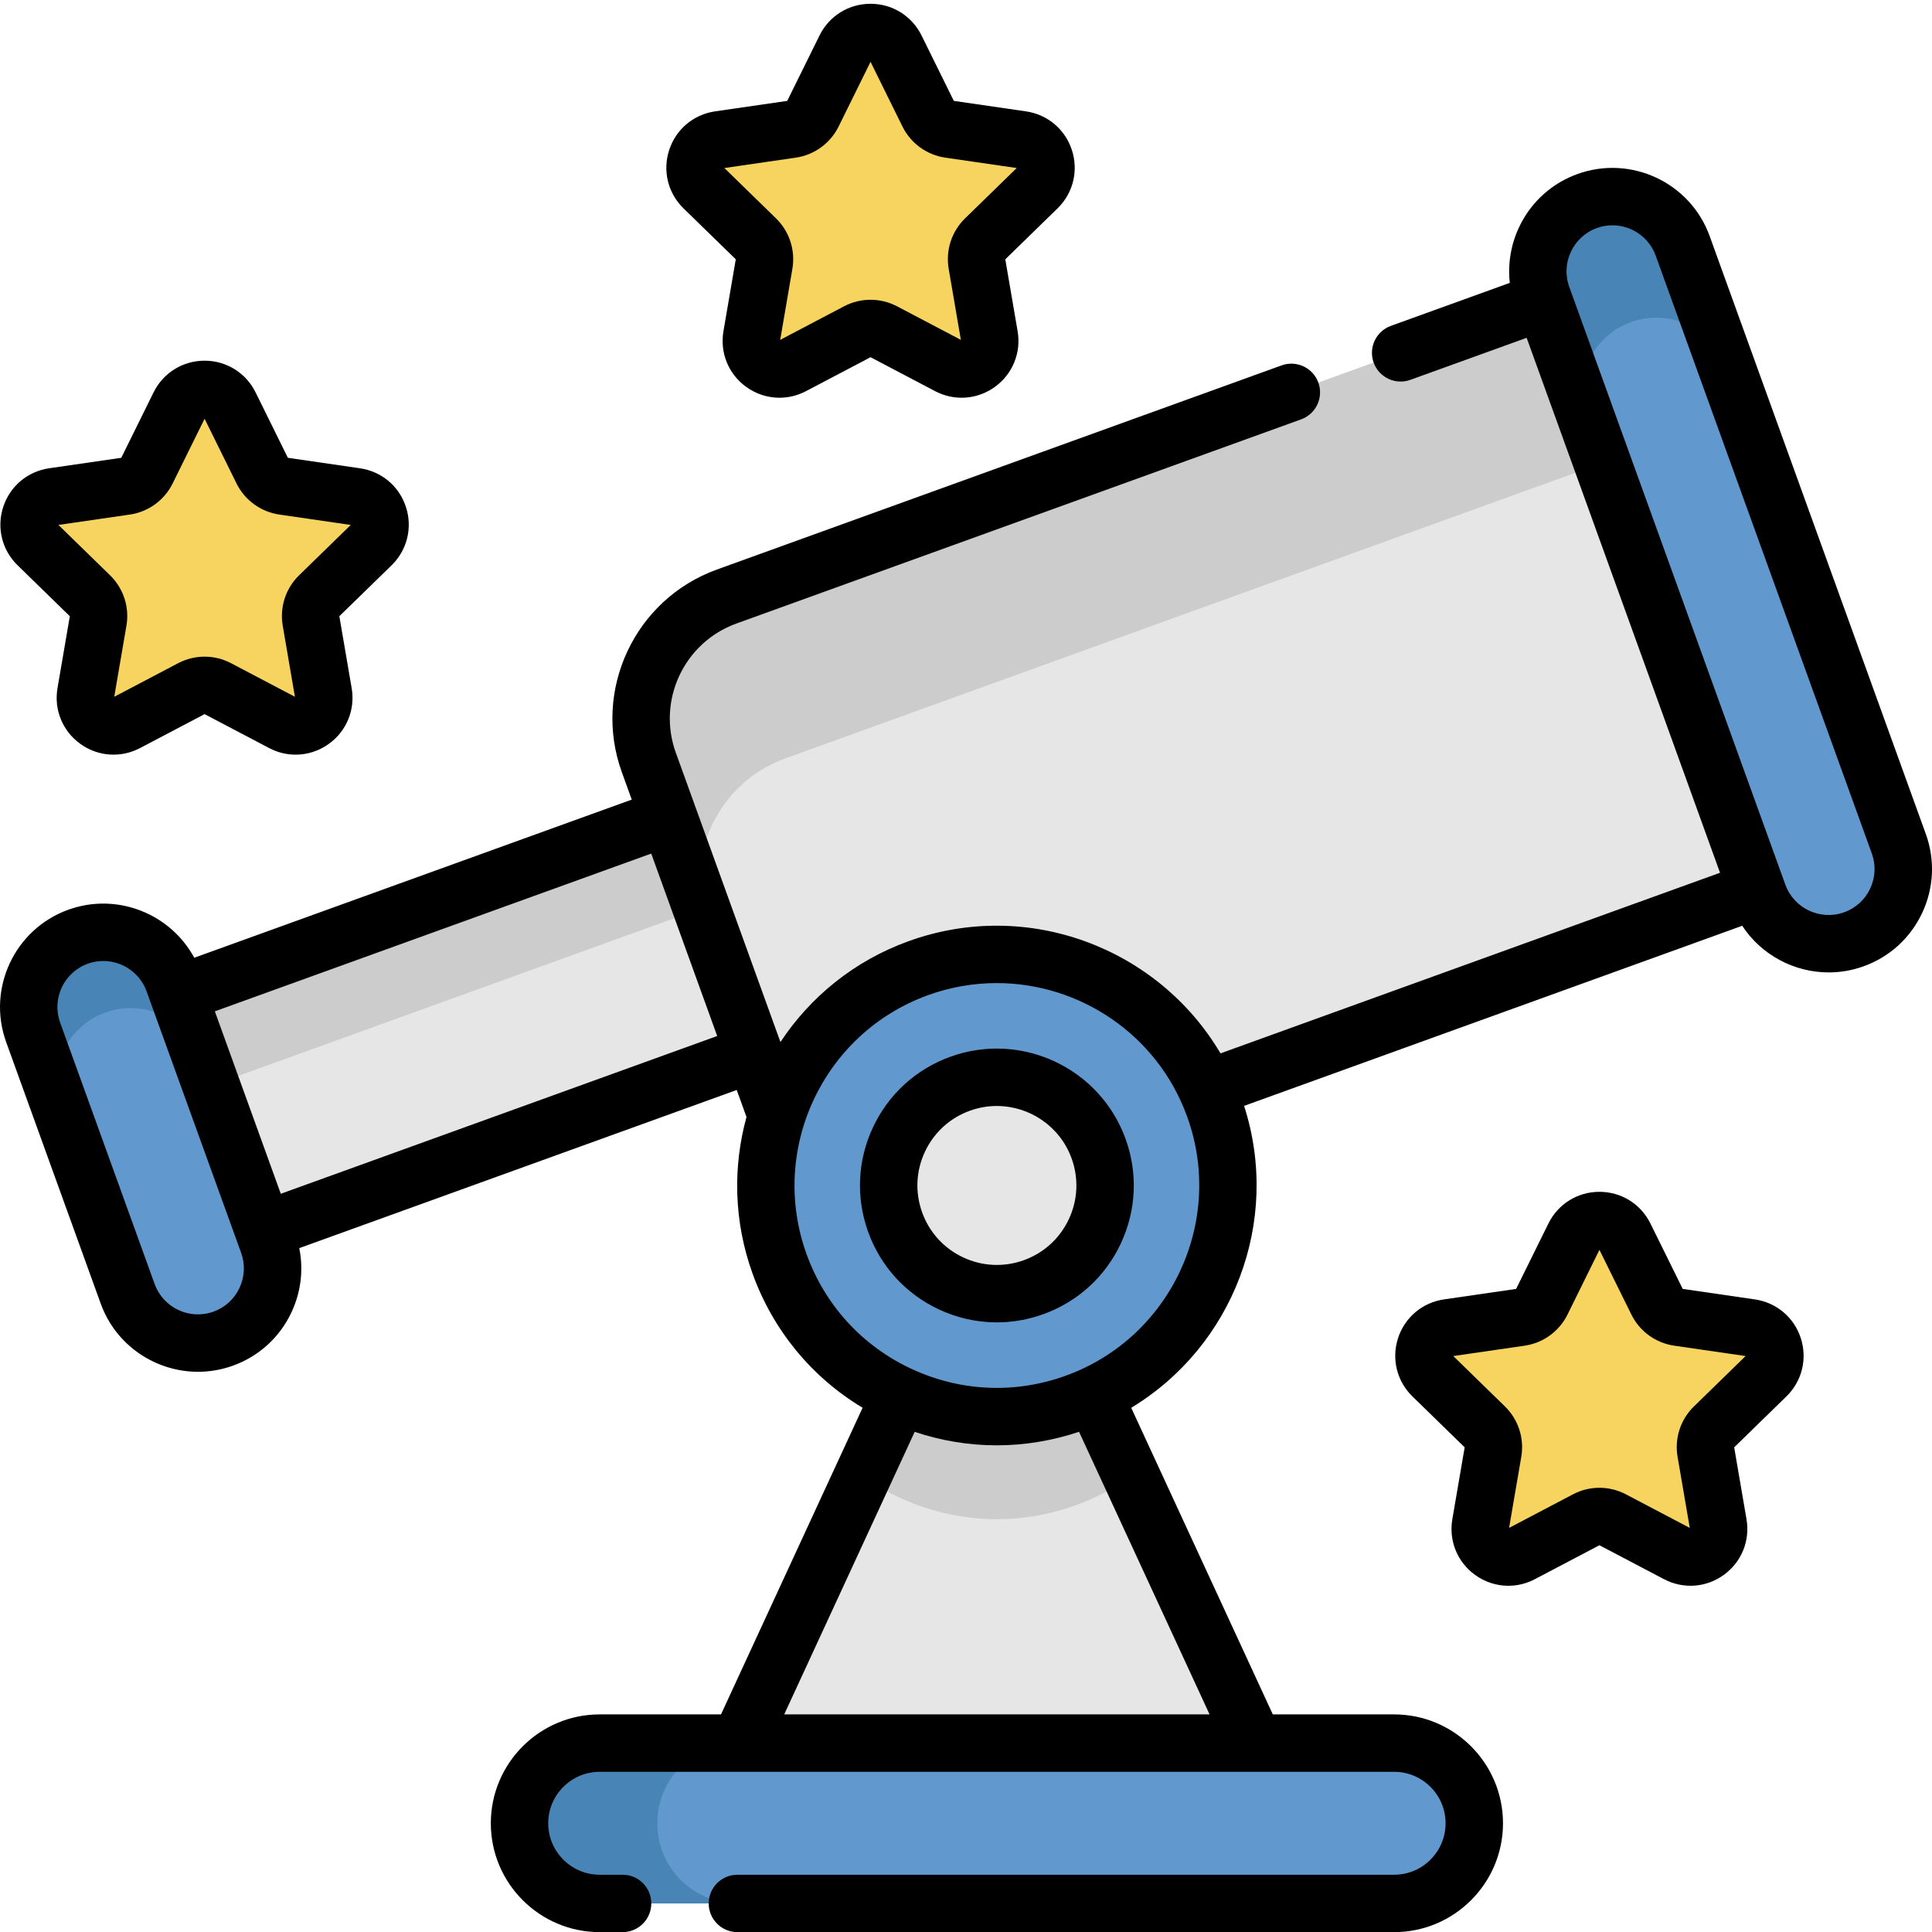 <svg height="511pt" viewBox="0 0 512 511" width="511pt" xmlns="http://www.w3.org/2000/svg"><path d="m219.727 271.426-169.801 61.391-22.652-62.652 169.801-61.391zm0 0" fill="#e6e6e6"/><path d="m205.848 233.031-169.801 61.391-8.77-24.258 169.797-61.391zm0 0" fill="#ccc"/><path d="m491.32 248.414c-10.242 3.703-21.547-1.57-25.289-11.793l-45.715-126.43-11.598-32.082c-.805-2.223-1.188-4.492-1.188-6.723 0-8.094 5.008-15.699 13.07-18.609 10.273-3.711 21.617 1.602 25.332 11.887l23.199 64.168 34.07 94.254c3.711 10.27-1.602 21.617-11.883 25.328zm0 0" fill="#4884b5"/><path d="m491.32 248.414c-10.242 3.703-21.547-1.57-25.289-11.793l-45.715-126.43c-.801-2.219-1.184-4.492-1.184-6.723 0-8.102 5.008-15.695 13.059-18.605 10.281-3.711 21.621 1.602 25.34 11.883l11.602 32.086 34.07 94.254c3.711 10.27-1.602 21.617-11.883 25.328zm0 0" fill="#6198ce"/><path d="m59.172 354.25c-10.285 3.723-21.621-1.602-25.332-11.875l-17.797-49.223-7.258-20.074c-.805-2.223-1.188-4.492-1.188-6.727 0-8.09 5.008-15.684 13.07-18.605 10.273-3.711 21.617 1.602 25.332 11.883l7.258 20.078 7.262 20.078 10.523 29.133c3.723 10.281-1.602 21.621-11.871 25.332zm0 0" fill="#4884b5"/><path d="m59.172 354.25c-10.285 3.723-21.621-1.602-25.332-11.875l-17.797-49.223c-.801-2.219-1.184-4.492-1.184-6.723 0-8.09 5.008-15.688 13.07-18.605 10.27-3.711 21.609 1.602 25.328 11.883l7.262 20.078 10.523 29.133c3.723 10.281-1.602 21.621-11.871 25.332zm0 0" fill="#6198ce"/><path d="m332.441 461.441h-136.508l32.672-70.758 9.906-21.445 51.352.008 9.906 21.457zm0 0" fill="#e6e6e6"/><path d="m205.84 295.082c-.293-.66-.566-1.352-.82-2.039l-33.078-91.496c-6.449-17.836 2.789-37.508 20.613-43.957l216.59-78.305 56.418 156.07-145.754 52.699" fill="#e6e6e6"/><path d="m424.656 122.199-216.586 78.305c-17.828 6.449-27.062 26.121-20.613 43.957l-15.516-42.914c-6.449-17.836 2.789-37.508 20.613-43.957l216.59-78.305zm0 0" fill="#ccc"/><path d="m325.418 313.656c0 33.816-27.414 61.23-61.234 61.23-33.816 0-61.23-27.414-61.23-61.23s27.414-61.23 61.23-61.23c33.82 0 61.234 27.414 61.234 61.23zm0 0" fill="#6198ce"/><path d="m299.77 390.703c-4.441 3.164-9.379 5.789-14.766 7.738-19.66 7.098-40.582 3.527-56.398-7.758l9.906-21.445 51.352.008zm0 0" fill="#ccc"/><path d="m292.848 313.656c0 15.828-12.832 28.66-28.664 28.66-15.828 0-28.66-12.832-28.66-28.66 0-15.832 12.832-28.664 28.66-28.664 15.832 0 28.664 12.832 28.664 28.664zm0 0" fill="#e6e6e6"/><path d="m390.699 482.688c0 5.859-2.383 11.172-6.227 15.016s-9.156 6.227-15.02 6.227h-210.531c-11.734 0-21.246-9.512-21.246-21.242 0-5.863 2.383-11.176 6.227-15.02s9.156-6.227 15.02-6.227h210.531c11.734 0 21.246 9.512 21.246 21.246zm0 0" fill="#4884b5"/><path d="m390.699 482.688c0 5.859-2.383 11.172-6.227 15.016s-9.156 6.227-15.02 6.227h-174.039c-11.73 0-21.23-9.512-21.23-21.242 0-5.863 2.371-11.176 6.215-15.02s9.145-6.227 15.016-6.227h174.039c11.734 0 21.246 9.512 21.246 21.246zm0 0" fill="#6198ce"/><g fill="#f7d360"><path d="m60.918 106.859 8.582 17.391c1.09 2.203 3.191 3.734 5.625 4.086l19.195 2.789c6.129.891 8.574 8.422 4.141 12.742l-13.891 13.539c-1.758 1.715-2.562 4.188-2.148 6.613l3.277 19.117c1.047 6.102-5.359 10.754-10.84 7.875l-17.168-9.027c-2.176-1.145-4.773-1.145-6.953 0l-17.164 9.027c-5.484 2.879-11.887-1.773-10.844-7.875l3.281-19.117c.414-2.426-.387-4.898-2.148-6.613l-13.887-13.539c-4.438-4.32-1.988-11.852 4.137-12.742l19.195-2.789c2.434-.352 4.539-1.879 5.625-4.086l8.586-17.391c2.738-5.555 10.656-5.555 13.398 0zm0 0"/><path d="m430.562 327.113 8.586 17.391c1.086 2.207 3.191 3.734 5.625 4.09l19.195 2.785c6.125.891 8.574 8.422 4.141 12.742l-13.891 13.539c-1.762 1.719-2.566 4.191-2.148 6.613l3.277 19.117c1.047 6.102-5.359 10.758-10.84 7.875l-17.168-9.027c-2.176-1.145-4.773-1.145-6.953 0l-17.168 9.027c-5.48 2.879-11.887-1.773-10.84-7.875l3.277-19.117c.418-2.422-.387-4.895-2.148-6.613l-13.887-13.539c-4.434-4.32-1.988-11.852 4.141-12.742l19.195-2.785c2.434-.355 4.535-1.883 5.621-4.09l8.586-17.391c2.742-5.555 10.66-5.555 13.398 0zm0 0"/><path d="m237.402 12.273 8.582 17.391c1.09 2.207 3.191 3.734 5.625 4.09l19.195 2.785c6.129.891 8.574 8.422 4.141 12.742l-13.891 13.539c-1.758 1.719-2.562 4.191-2.148 6.613l3.277 19.117c1.047 6.102-5.355 10.758-10.84 7.875l-17.164-9.027c-2.18-1.145-4.777-1.145-6.953 0l-17.168 9.027c-5.48 2.879-11.887-1.773-10.84-7.875l3.277-19.117c.414-2.422-.387-4.895-2.148-6.613l-13.887-13.535c-4.438-4.324-1.988-11.852 4.141-12.742l19.191-2.789c2.434-.355 4.539-1.883 5.625-4.086l8.586-17.395c2.738-5.555 10.656-5.555 13.398 0zm0 0"/></g><path d="m510.355 220.496-57.273-158.422c-5.133-14.203-20.863-21.582-35.07-16.445-12.145 4.391-19.289 16.527-17.898 28.836l-31.516 11.391c-3.949 1.43-5.992 5.789-4.566 9.738 1.43 3.953 5.789 5.996 9.738 4.566l30.805-11.137 51.25 141.766-132.379 47.863c-16.488-27.93-51.074-41.152-82.66-29.73-14.449 5.219-26.082 14.809-33.961 26.734l-27.73-76.695c-5.008-13.855 2.191-29.207 16.051-34.219l149.664-54.109c3.953-1.43 5.996-5.789 4.566-9.738-1.426-3.949-5.789-5.992-9.738-4.566l-149.668 54.109c-21.746 7.867-33.039 31.953-25.18 53.695l2.629 7.27-115.938 41.91c-6.34-11.723-20.5-17.383-33.402-12.719-14.203 5.137-21.578 20.867-16.445 35.07l25.051 69.293c4.027 11.141 14.57 18.078 25.785 18.078 3.082 0 6.223-.523 9.285-1.629 6.879-2.488 12.379-7.508 15.488-14.133 2.52-5.379 3.219-11.289 2.062-17.008l115.934-41.91 2.586 7.16c-3.637 13.238-3.387 27.676 1.625 41.543 5.426 15.008 15.652 27.398 29.145 35.516l-37.523 81.258h-32.152c-15.91 0-28.848 12.941-28.848 28.848 0 15.91 12.941 28.852 28.848 28.852h6.074c4.199 0 7.605-3.406 7.605-7.605 0-4.203-3.406-7.605-7.605-7.605h-6.074c-7.52 0-13.641-6.117-13.641-13.641 0-7.52 6.121-13.637 13.641-13.637h36.969c.016 0 .031.004.047.004h136.508c.016 0 .031-.004.047-.004h36.965c7.52 0 13.637 6.117 13.637 13.637 0 7.523-6.117 13.641-13.637 13.641h-174.039c-4.199 0-7.605 3.402-7.605 7.605 0 4.199 3.406 7.605 7.605 7.605h174.039c15.91 0 28.852-12.941 28.852-28.852 0-15.906-12.945-28.848-28.852-28.848h-32.148l-37.527-81.258c26.859-16.211 39.824-49.277 29.914-80.008l132.008-47.727c5.082 7.742 13.781 12.359 22.922 12.359 3.086 0 6.223-.527 9.285-1.633 6.879-2.488 12.379-7.504 15.488-14.129 3.105-6.625 3.445-14.062.961-20.941zm-446.887 120.32c-1.379 2.945-3.824 5.18-6.887 6.285-6.316 2.281-13.312-1-15.594-7.312l-25.051-69.293c-2.281-6.316.996-13.312 7.312-15.598 1.363-.492 2.758-.727 4.129-.727 4.988 0 9.676 3.09 11.469 8.043l25.051 69.289c1.105 3.062.953 6.367-.43 9.312zm10.945-24.953-17.477-48.348 115.648-41.809 17.48 48.348zm133.41 137.973 34.578-74.883c7.066 2.375 14.391 3.574 21.738 3.574 7.336 0 14.684-1.203 21.82-3.586l34.59 74.891h-112.727zm74.594-89.75c-13.371 4.836-27.812 4.207-40.711-1.75 0 0-.004-.004-.008-.004-.004 0-.008-.004-.016-.008-.09-.039-.18-.074-.266-.117-12.969-6.082-22.793-16.852-27.664-30.32-10.051-27.809 4.395-58.609 32.199-68.664 6-2.168 12.141-3.195 18.18-3.195 21.957 0 42.602 13.59 50.484 35.398 10.051 27.805-4.395 58.609-32.199 68.66zm213.203-129.105c-1.379 2.945-3.824 5.176-6.887 6.281-6.316 2.281-13.312-1-15.594-7.312l-57.273-158.422c-2.281-6.316 1-13.312 7.316-15.594 1.359-.496 2.754-.727 4.125-.727 4.988 0 9.676 3.086 11.469 8.039l57.27 158.422c1.109 3.059.957 6.367-.426 9.312zm0 0"/><path d="m251.855 279.547c-9.109 3.293-16.395 9.938-20.508 18.711-4.113 8.77-4.562 18.617-1.27 27.727 3.293 9.113 9.938 16.395 18.707 20.508 4.895 2.297 10.125 3.449 15.375 3.449 4.16 0 8.328-.723 12.355-2.18 9.109-3.293 16.395-9.938 20.508-18.707 4.113-8.77 4.562-18.617 1.27-27.73-6.801-18.805-27.633-28.578-46.438-21.777zm31.395 43.051c-2.387 5.09-6.613 8.949-11.906 10.859-5.289 1.914-11.008 1.652-16.098-.738-5.094-2.387-8.953-6.613-10.863-11.906-1.914-5.289-1.652-11.008.738-16.098 2.387-5.094 6.617-8.953 11.906-10.863 2.355-.852 4.766-1.254 7.137-1.254 8.621 0 16.73 5.336 19.824 13.898 1.914 5.289 1.652 11.008-.738 16.102zm0 0"/><path d="m18.504 162.805-3.266 19.047c-.977 5.695 1.32 11.348 5.996 14.746 4.676 3.395 10.762 3.836 15.879 1.145l17.105-8.992 17.105 8.992c2.223 1.172 4.633 1.75 7.027 1.75 3.113 0 6.207-.977 8.848-2.895 4.676-3.398 6.977-9.047 5.996-14.746l-3.266-19.047 13.84-13.488c4.137-4.035 5.598-9.957 3.812-15.457-1.785-5.496-6.449-9.43-12.168-10.258l-19.125-2.781-8.551-17.328c-2.559-5.184-7.738-8.406-13.52-8.406s-10.961 3.219-13.52 8.402l-8.555 17.332-19.121 2.777c-5.723.832-10.387 4.762-12.172 10.262-1.785 5.496-.324 11.418 3.816 15.453zm15.898-26.941c4.914-.715 9.156-3.797 11.352-8.246l8.465-17.148 8.461 17.148c2.199 4.449 6.441 7.531 11.352 8.246l18.922 2.75-13.691 13.348c-3.555 3.465-5.176 8.453-4.336 13.344l3.23 18.848-16.922-8.898c-2.195-1.156-4.605-1.734-7.016-1.734s-4.82.578-7.016 1.734l-16.926 8.895 3.23-18.848c.84-4.891-.781-9.879-4.336-13.34l-13.691-13.352zm0 0"/><path d="m465.062 343.855-19.125-2.781-8.555-17.328c-2.555-5.184-7.738-8.402-13.516-8.402-5.781 0-10.965 3.219-13.52 8.402l-8.555 17.328-19.121 2.781c-5.723.828-10.387 4.762-12.172 10.262-1.785 5.496-.324 11.418 3.816 15.453l13.836 13.488-3.266 19.047c-.977 5.695 1.32 11.348 5.996 14.746 2.645 1.918 5.734 2.895 8.848 2.895 2.395 0 4.805-.578 7.031-1.75l17.105-8.992 17.105 8.992c5.117 2.691 11.203 2.25 15.875-1.148 4.676-3.395 6.977-9.047 5.996-14.742l-3.266-19.047 13.84-13.492c4.137-4.031 5.598-9.953 3.812-15.453-1.785-5.496-6.449-9.426-12.168-10.258zm-16.152 28.363c-3.555 3.461-5.176 8.449-4.336 13.344l3.234 18.848-16.926-8.898c-2.199-1.156-4.605-1.734-7.016-1.734-2.41 0-4.82.578-7.016 1.734l-16.926 8.895 3.23-18.844c.84-4.895-.781-9.883-4.332-13.344l-13.691-13.352 18.922-2.75c4.91-.711 9.152-3.797 11.352-8.246l8.461-17.148 8.465 17.148c2.195 4.449 6.441 7.535 11.352 8.246l18.922 2.75zm0 0"/><path d="m194.988 68.219-3.266 19.047c-.977 5.699 1.32 11.348 5.996 14.746 2.645 1.918 5.734 2.895 8.848 2.895 2.398 0 4.805-.578 7.031-1.75l17.105-8.992 17.105 8.992c5.117 2.691 11.199 2.25 15.875-1.145 4.676-3.398 6.977-9.047 5.996-14.746l-3.266-19.047 13.84-13.492c4.141-4.035 5.598-9.957 3.812-15.453-1.785-5.496-6.449-9.43-12.168-10.262l-19.125-2.777-8.551-17.332c-2.559-5.184-7.738-8.402-13.52-8.402s-10.965 3.219-13.52 8.402l-8.555 17.332-19.121 2.777c-5.723.832-10.387 4.762-12.172 10.262-1.785 5.496-.324 11.418 3.812 15.453zm15.898-26.941c4.914-.715 9.156-3.797 11.352-8.246l8.465-17.148 8.461 17.148c2.199 4.449 6.441 7.531 11.352 8.246l18.926 2.75-13.695 13.348c-3.551 3.465-5.172 8.449-4.336 13.344l3.23 18.848-16.922-8.898c-2.195-1.152-4.605-1.73-7.016-1.73s-4.82.578-7.016 1.73l-16.926 8.898 3.23-18.848c.836-4.891-.781-9.879-4.336-13.344l-13.691-13.348zm0 0"/></svg>